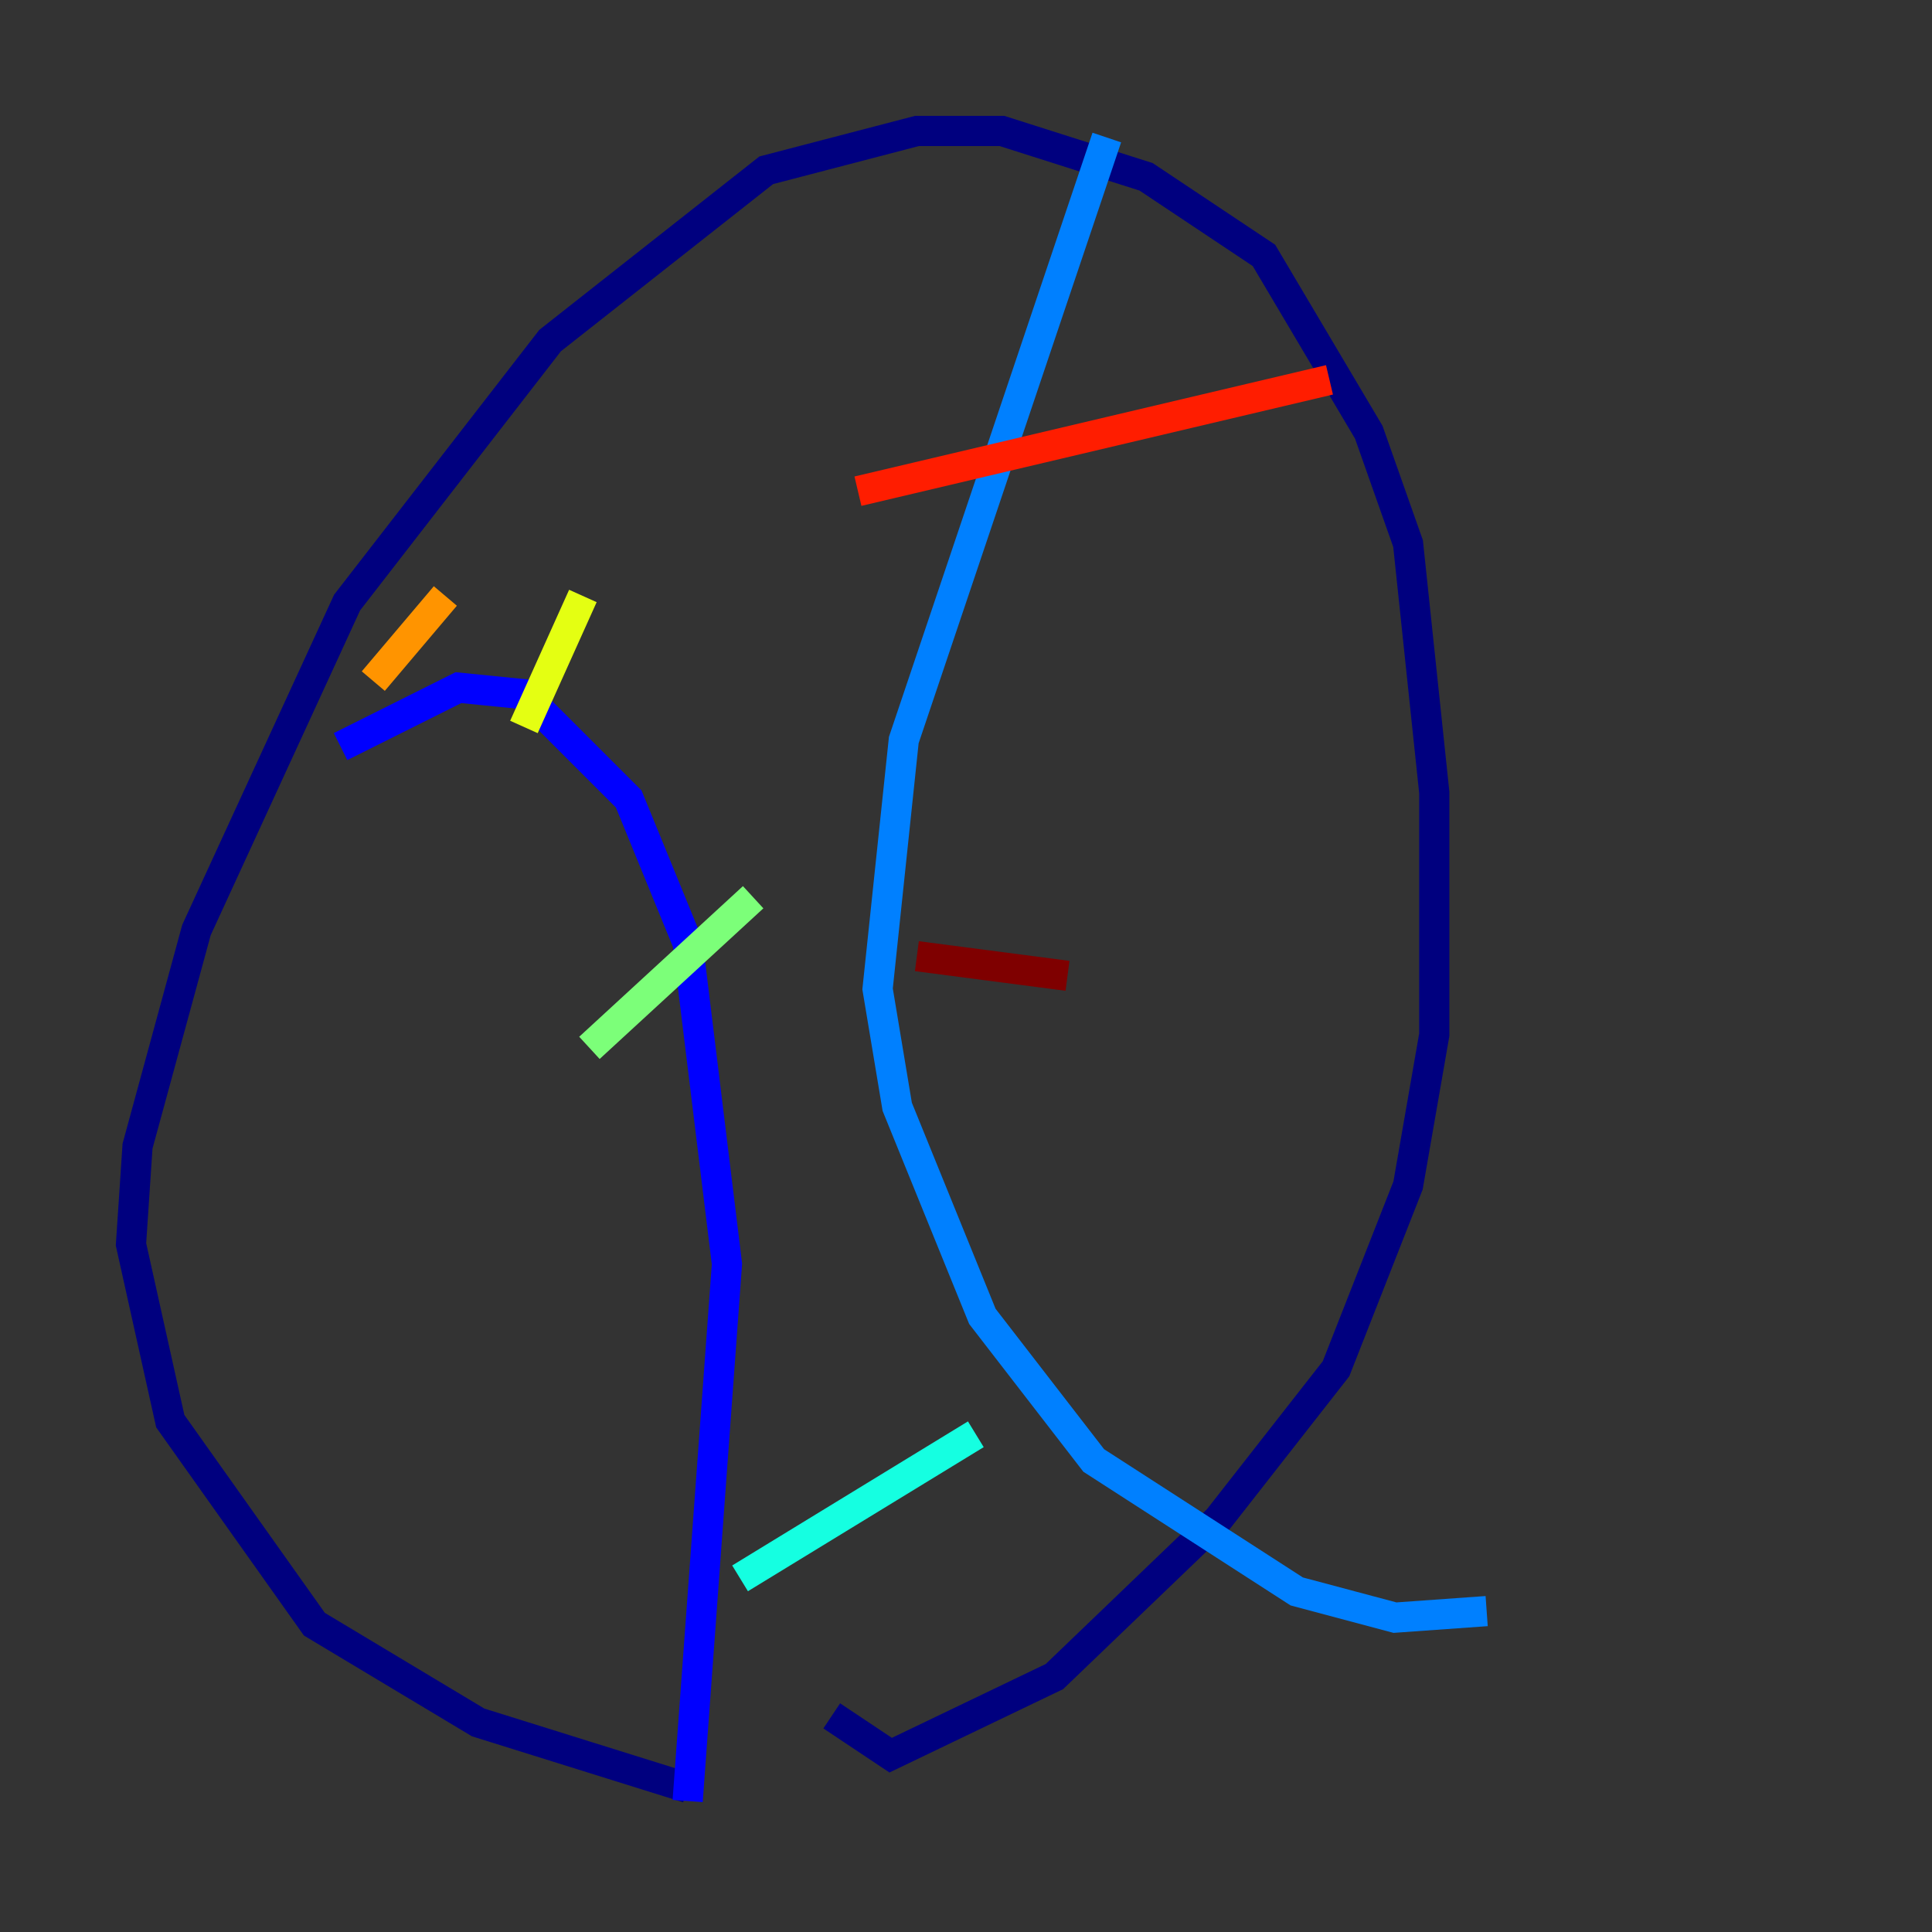 <?xml version="1.0" encoding="utf-8" ?>
<svg baseProfile="tiny" height="128" version="1.2" viewBox="0,0,128,128" width="128" xmlns="http://www.w3.org/2000/svg" xmlns:ev="http://www.w3.org/2001/xml-events" xmlns:xlink="http://www.w3.org/1999/xlink"><rect x="0" y="0" width="128" height="128" fill="#333333" stroke="none"/><defs /><polyline fill="none" points="45.559,118.454 31.675,114.115 20.827,107.607 11.281,94.156 8.678,82.441 9.112,75.932 13.017,61.614 22.997,39.919 36.447,22.563 50.766,11.281 60.746,8.678 66.386,8.678 75.932,11.715 83.742,16.922 90.685,28.637 93.288,36.014 95.024,52.502 95.024,68.556 93.288,78.536 88.515,90.685 80.705,100.664 69.858,111.078 59.01,116.285 55.105,113.681" stroke="#00007f" stroke-width="2" /><polyline fill="none" points="22.563,49.464 30.373,45.559 34.712,45.993 41.654,52.936 45.559,62.481 48.163,83.742 45.559,119.322" stroke="#0000ff" stroke-width="2" /><polyline fill="none" points="73.329,9.112 59.878,49.031 58.142,65.519 59.444,73.329 65.085,87.214 72.461,96.759 85.912,105.437 92.42,107.173 98.495,106.739" stroke="#0080ff" stroke-width="2" /><polyline fill="none" points="49.031,104.57 64.651,95.024" stroke="#15ffe1" stroke-width="2" /><polyline fill="none" points="39.051,69.424 49.898,59.444" stroke="#7cff79" stroke-width="2" /><polyline fill="none" points="34.712,48.163 38.617,39.485" stroke="#e4ff12" stroke-width="2" /><polyline fill="none" points="24.732,45.125 29.505,39.485" stroke="#ff9400" stroke-width="2" /><polyline fill="none" points="56.841,32.542 88.081,25.166" stroke="#ff1d00" stroke-width="2" /><polyline fill="none" points="60.746,63.349 70.725,64.651" stroke="#7f0000" stroke-width="2" /></svg>